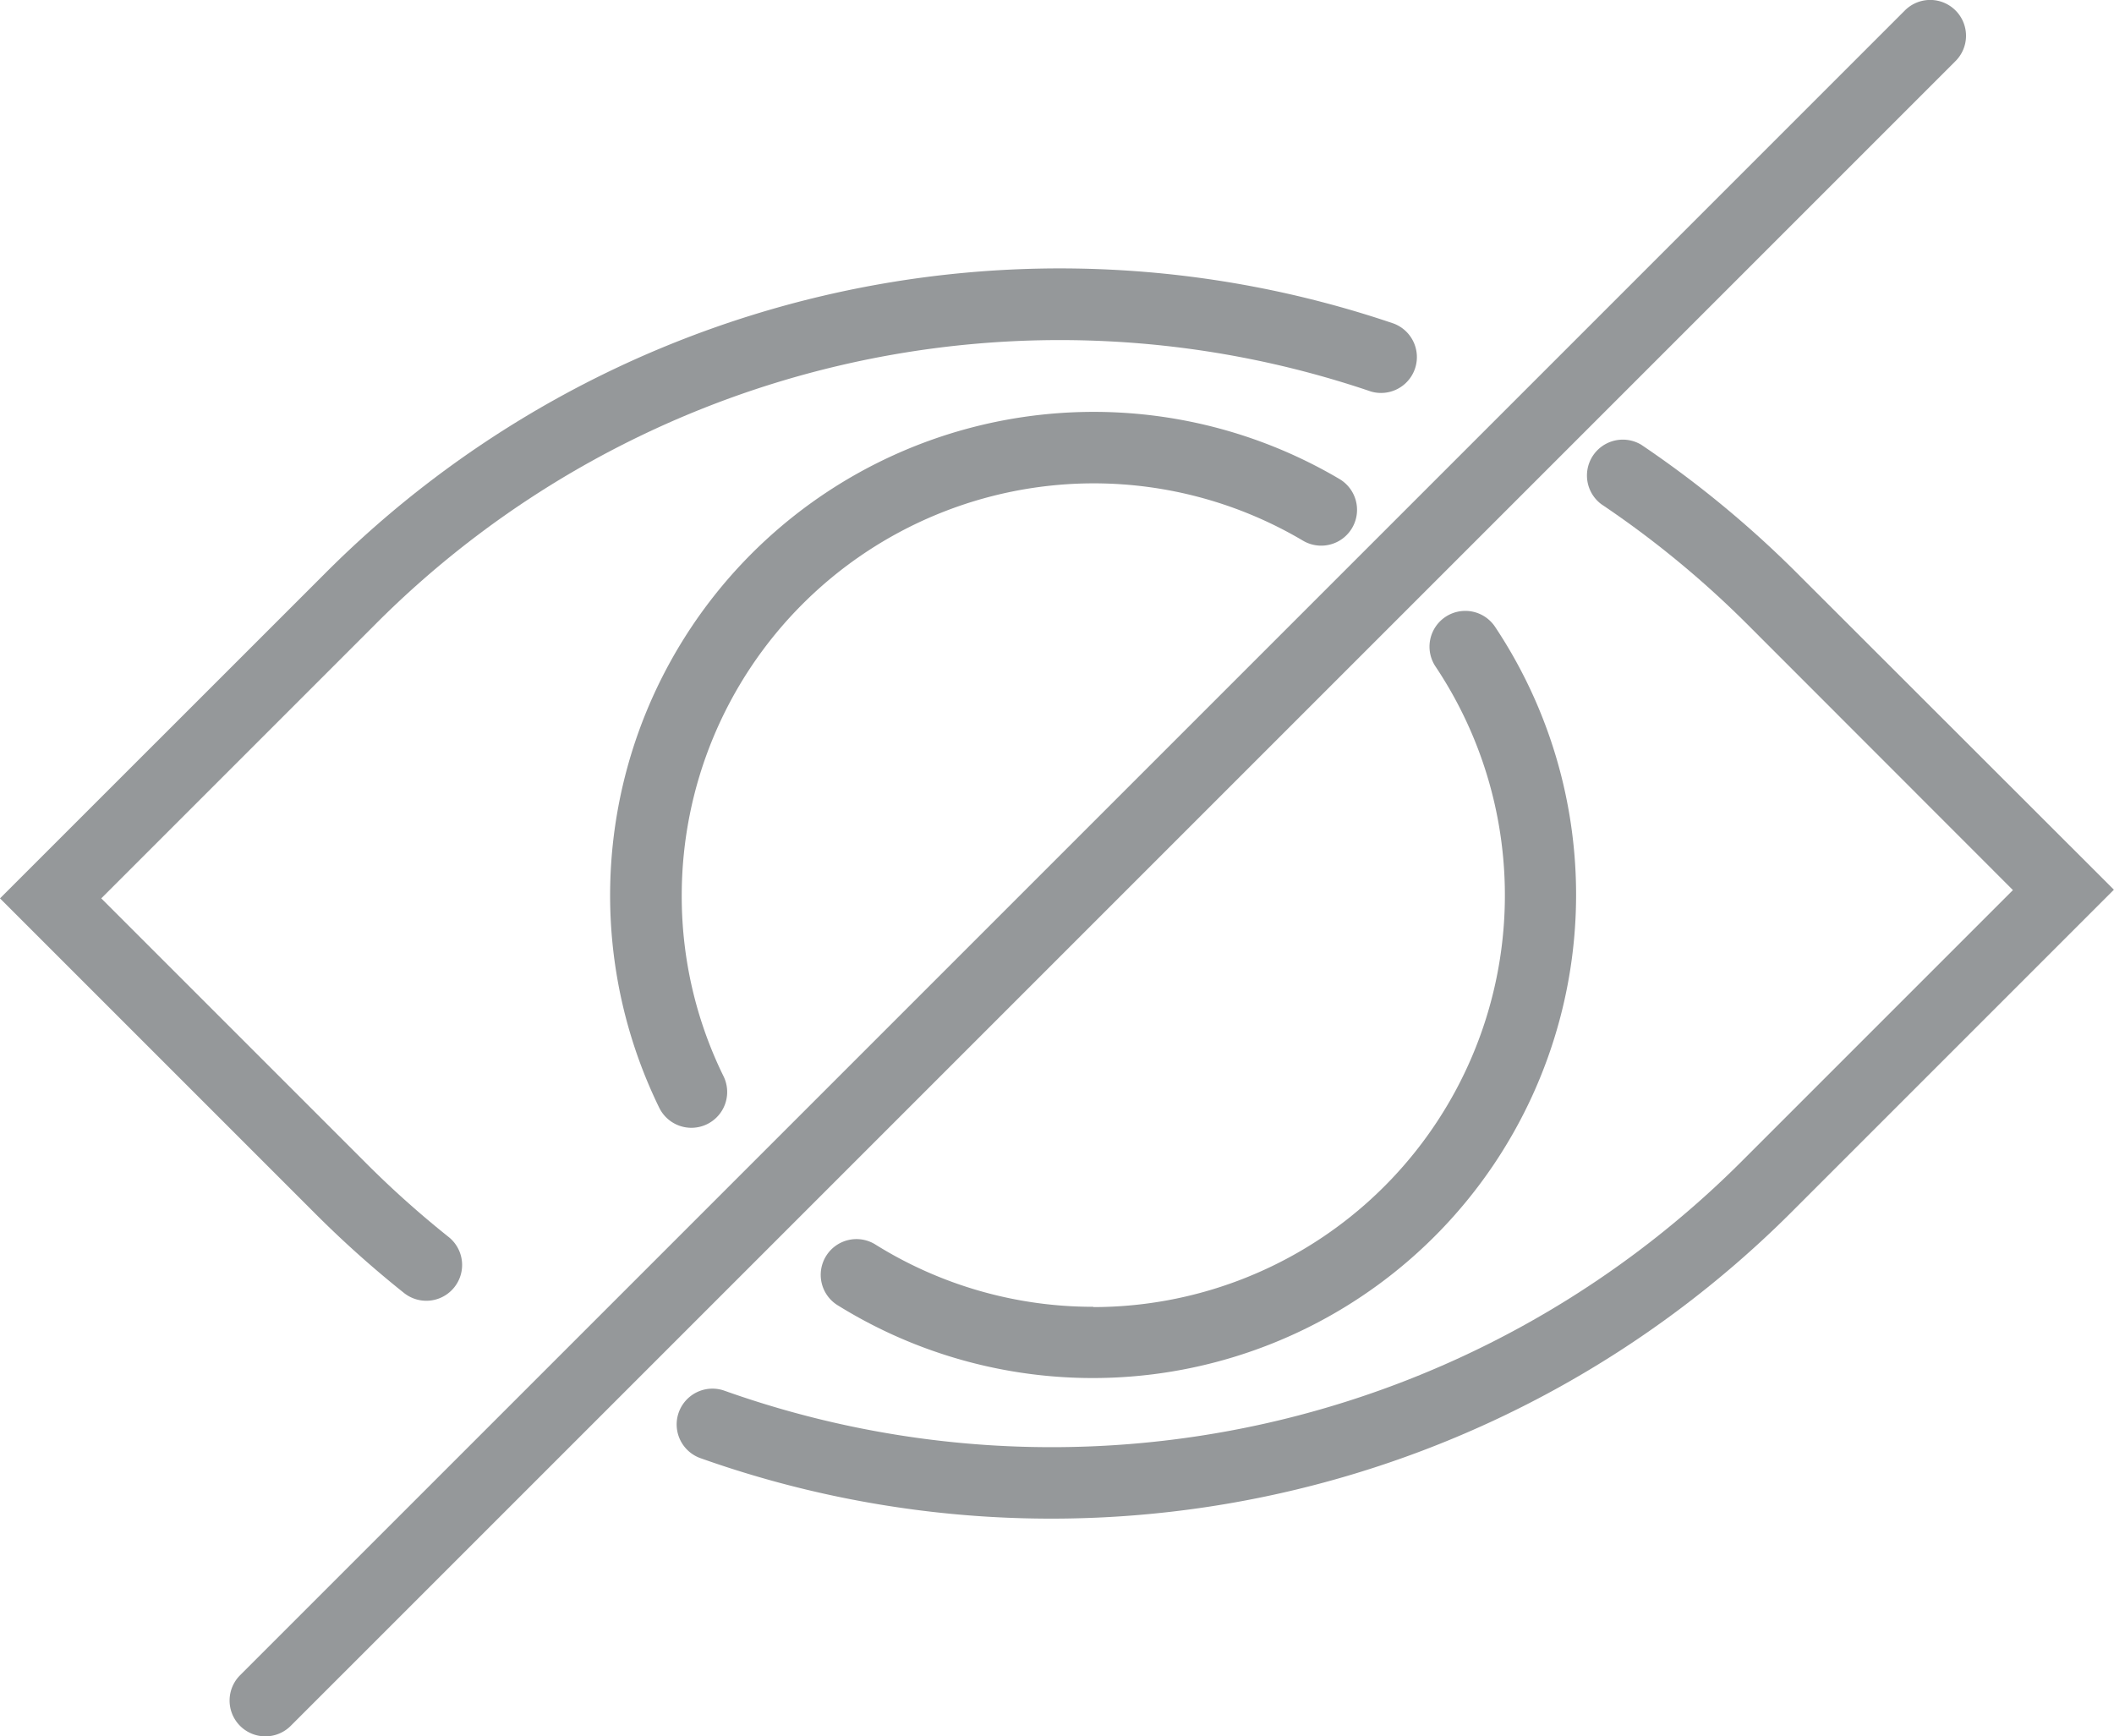 <svg xmlns="http://www.w3.org/2000/svg" viewBox="-1063 289.05 22.463 18.451"><defs><style>.a{fill:#95989a;}</style></defs><g transform="translate(-1063 283.776)"><path class="a" d="M4.293,23.658a.38.38,0,1,0,.474-.595,10.411,10.411,0,0,1-.877-.784L1.076,19.465l2.9-2.9a10.27,10.27,0,0,1,10.591-2.486.381.381,0,0,0,.242-.722A11.027,11.027,0,0,0,3.441,16.025L0,19.465l3.352,3.352A11.23,11.23,0,0,0,4.293,23.658Z" transform="translate(0 -4.645)"/><path class="a" d="M30.822,18.98A11.174,11.174,0,0,0,29.151,17.6a.381.381,0,0,0-.424.632,10.4,10.4,0,0,1,1.557,1.282L33.1,22.332l-2.9,2.9A10.37,10.37,0,0,1,19.41,27.652a.38.38,0,1,0-.257.716,11.128,11.128,0,0,0,11.58-2.6l3.44-3.44Z" transform="translate(-11.711 -7.6)"/><path class="a" d="M25.831,29.726a4.365,4.365,0,0,1-2.309-.658.38.38,0,1,0-.4.646A5.136,5.136,0,0,0,30.1,22.5a.38.38,0,1,0-.632.423,4.376,4.376,0,0,1-3.638,6.806Z" transform="translate(-14.214 -10.566)"/><path class="a" d="M22.174,17.535a4.368,4.368,0,0,1,2.227.609.38.38,0,0,0,.388-.655,5.138,5.138,0,0,0-7.228,6.681.38.38,0,1,0,.683-.335A4.334,4.334,0,0,1,17.8,21.91,4.381,4.381,0,0,1,22.174,17.535Z" transform="translate(-10.556 -7.125)"/><path class="a" d="M24.753,5.385a.38.38,0,0,0-.538,0L6.525,23.075a.38.38,0,1,0,.538.538l17.69-17.69A.38.38,0,0,0,24.753,5.385Z" transform="translate(-3.974)"/></g></svg>